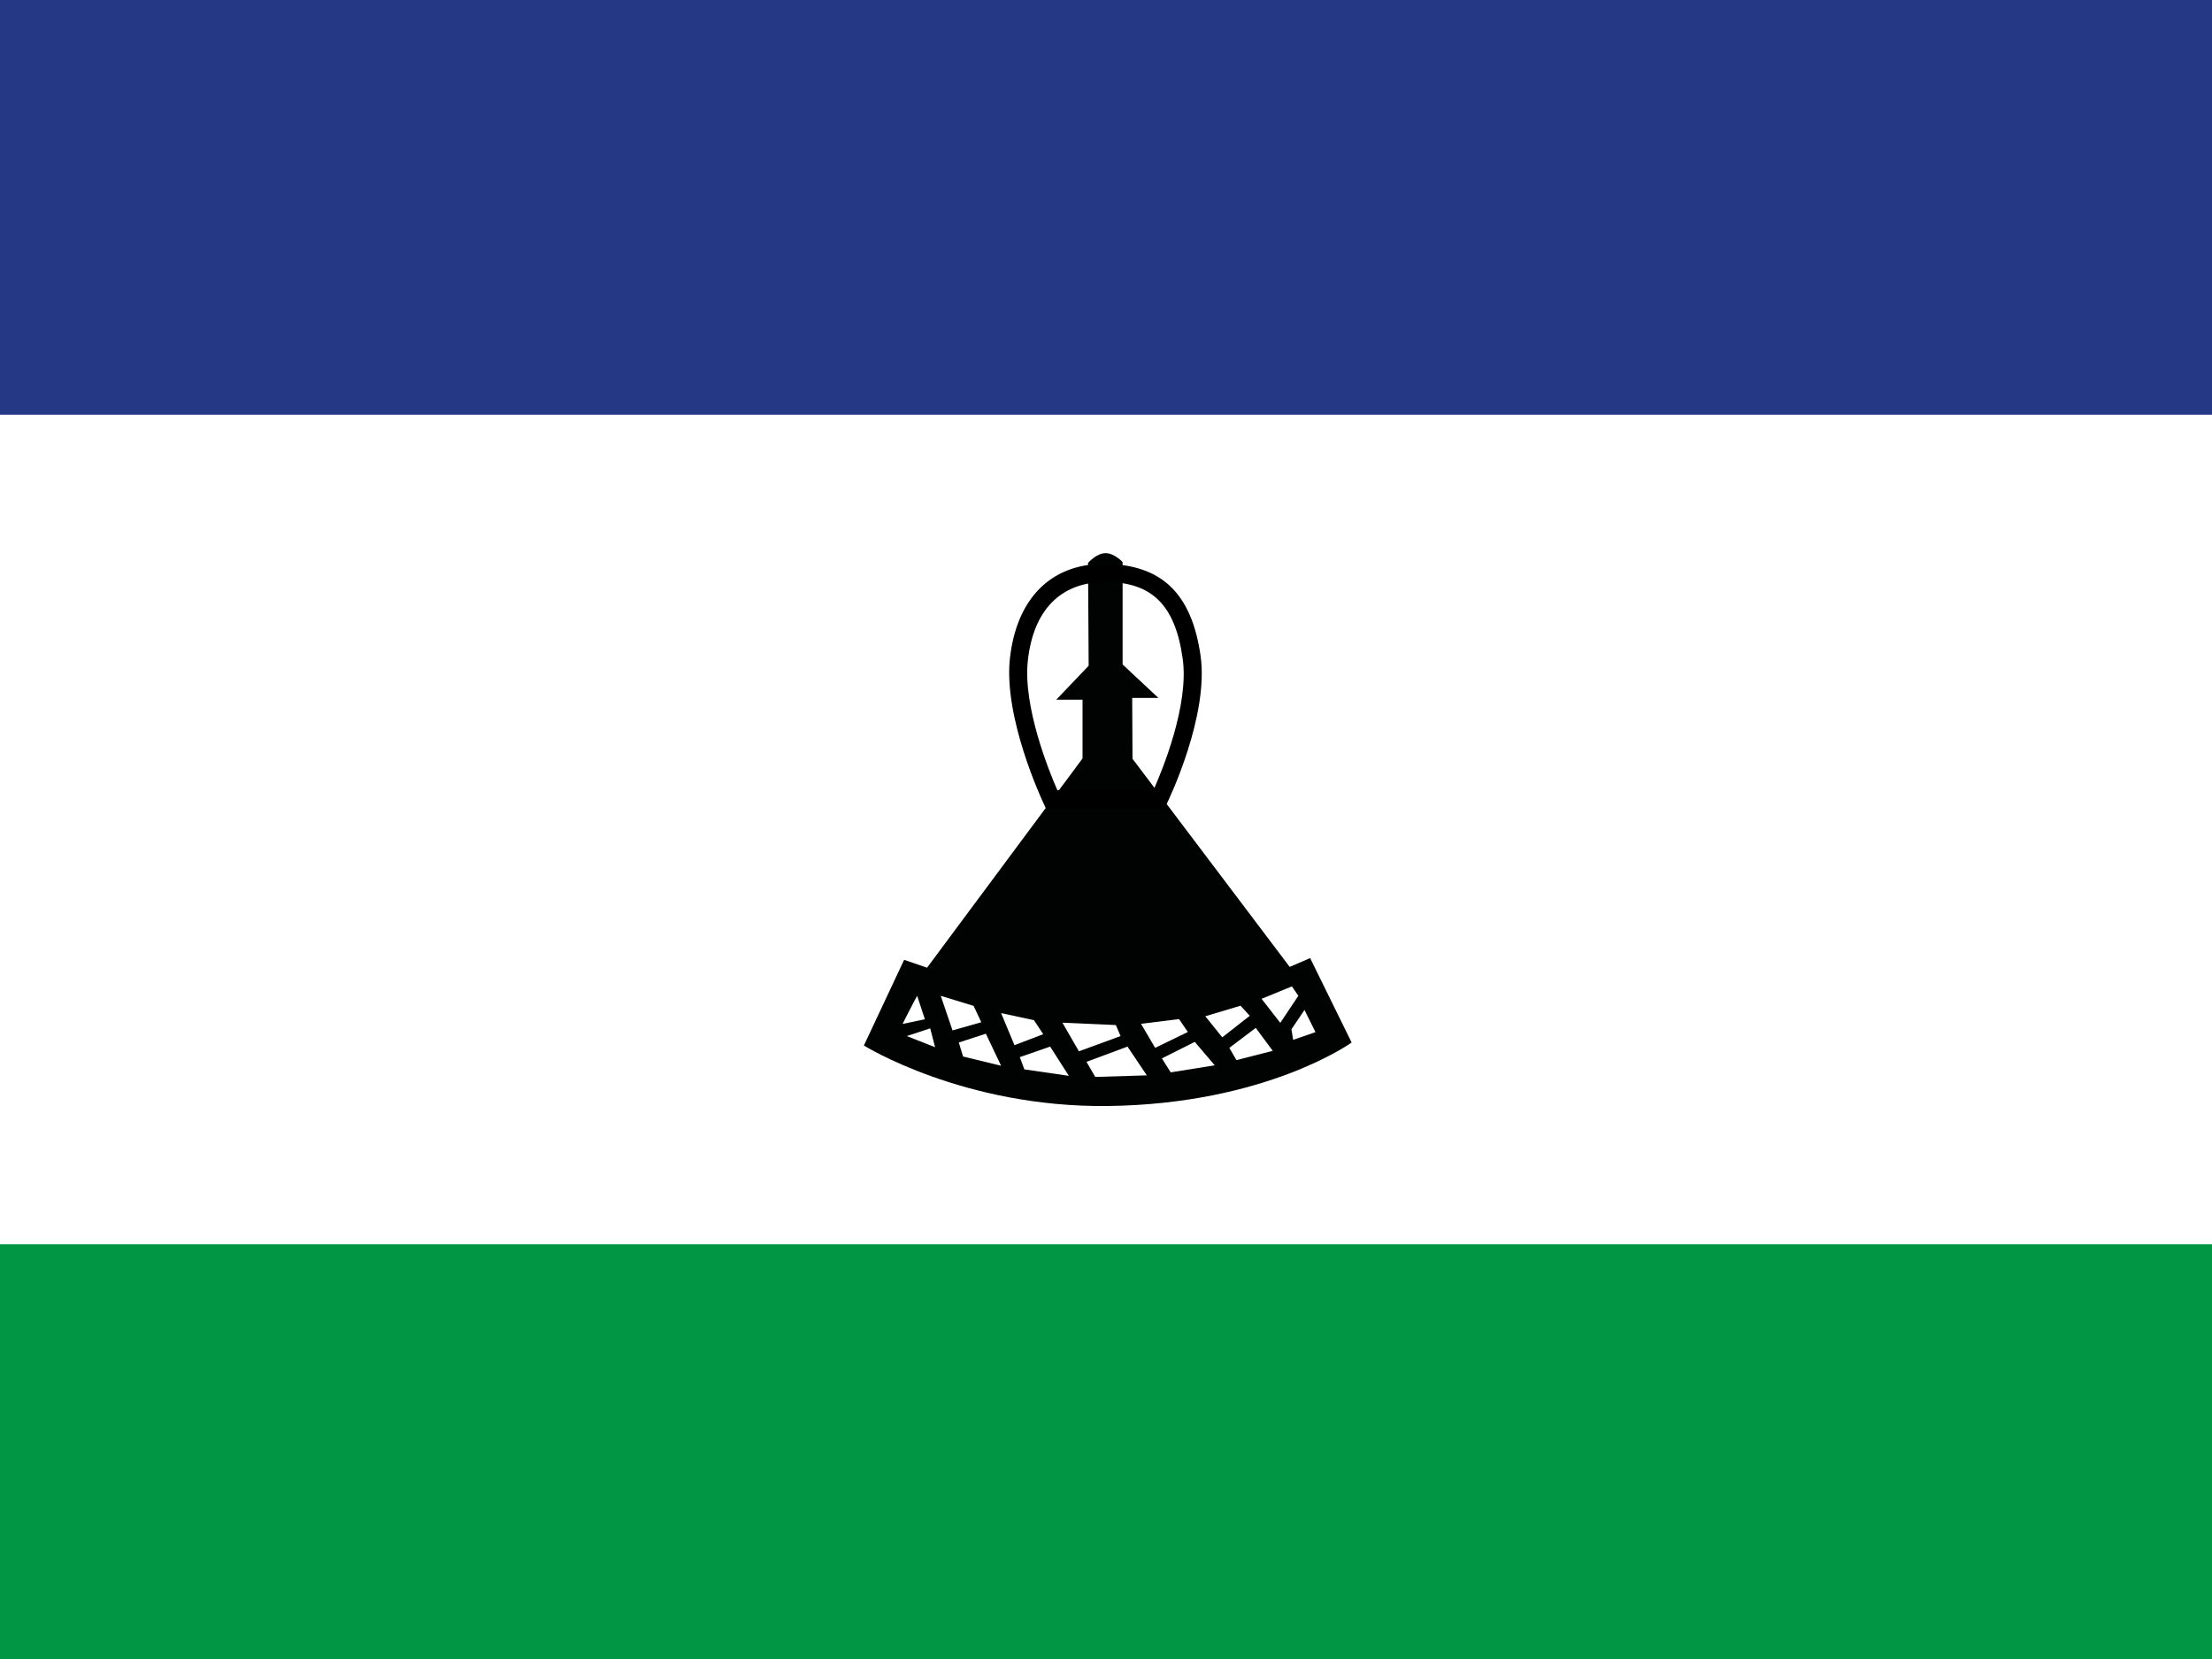 <svg xmlns="http://www.w3.org/2000/svg" viewBox="0 0 16 12" enable-background="new 0 0 16 12"><path fill="#fff" d="m0 0h16v12h-16z"/><path fill="#009643" d="m0 9h16v3h-16z"/><path fill="#253885" d="m0 0h16v3h-16z"/><g transform="matrix(1.137 0 0 1.137-30.564-28.26)"><path fill="#010202" d="m33.912 28.374c-.056.001-.109.062-.109.062l.004.654-.206.216h.167v.374l-.989 1.331-.146-.05-.256.545c0 0 .632.395 1.55.385 1.01-.012 1.553-.404 1.553-.404l-.264-.537-.13.056-1-1.324-.002-.387h.167l-.228-.213v-.651c.002 0-.055-.059-.11-.057"/><path d="m34.29 29.996h-.756l-.015-.033c-.01-.022-.254-.542-.213-.919.042-.379.258-.599.593-.602.37 0 .563.186.62.585.054.382-.202.914-.213.937l-.016.032m-.682-.114h.611c.053-.119.229-.541.186-.838-.048-.341-.196-.487-.495-.487-.284.003-.455.181-.49.501-.032.293.136.706.188.824"/><g fill="#fff"><path d="m32.716 31.19c-.01.015-.093.179-.093.179l.142-.03-.049-.149"/><path d="m32.799 31.397l-.149.049.18.071-.031-.12"/><path d="m32.866 31.19l.075.22.183-.052-.049-.104-.209-.064"/><path d="m32.981 31.487l.027.089.242.059-.097-.204-.172.056"/><path d="m33.25 31.3l.085.204.183-.07-.059-.089-.209-.045"/><path d="m33.369 31.58l.029.078.283.041-.119-.186-.193.067"/><path d="m33.64 31.361l.105.182.265-.097-.03-.07-.34-.015"/><path d="m33.793 31.61l.056.096.328-.01-.123-.183-.261.097"/><path d="m34.14 31.368l.09.153.208-.101-.056-.082-.242.03"/><path d="m34.482 31.483l-.209.105.056.089.28-.045-.127-.149"/><path d="m34.549 31.32l.108.134.175-.137-.059-.064-.224.067"/><path d="m34.87 31.394l-.168.127.045.078.231-.059-.108-.146"/><path d="m35.1 31.13l.041.06-.115.172-.119-.153.193-.079"/><path d="m35.18 31.28l.07.141-.142.049-.011-.067.083-.123"/></g></g></svg>